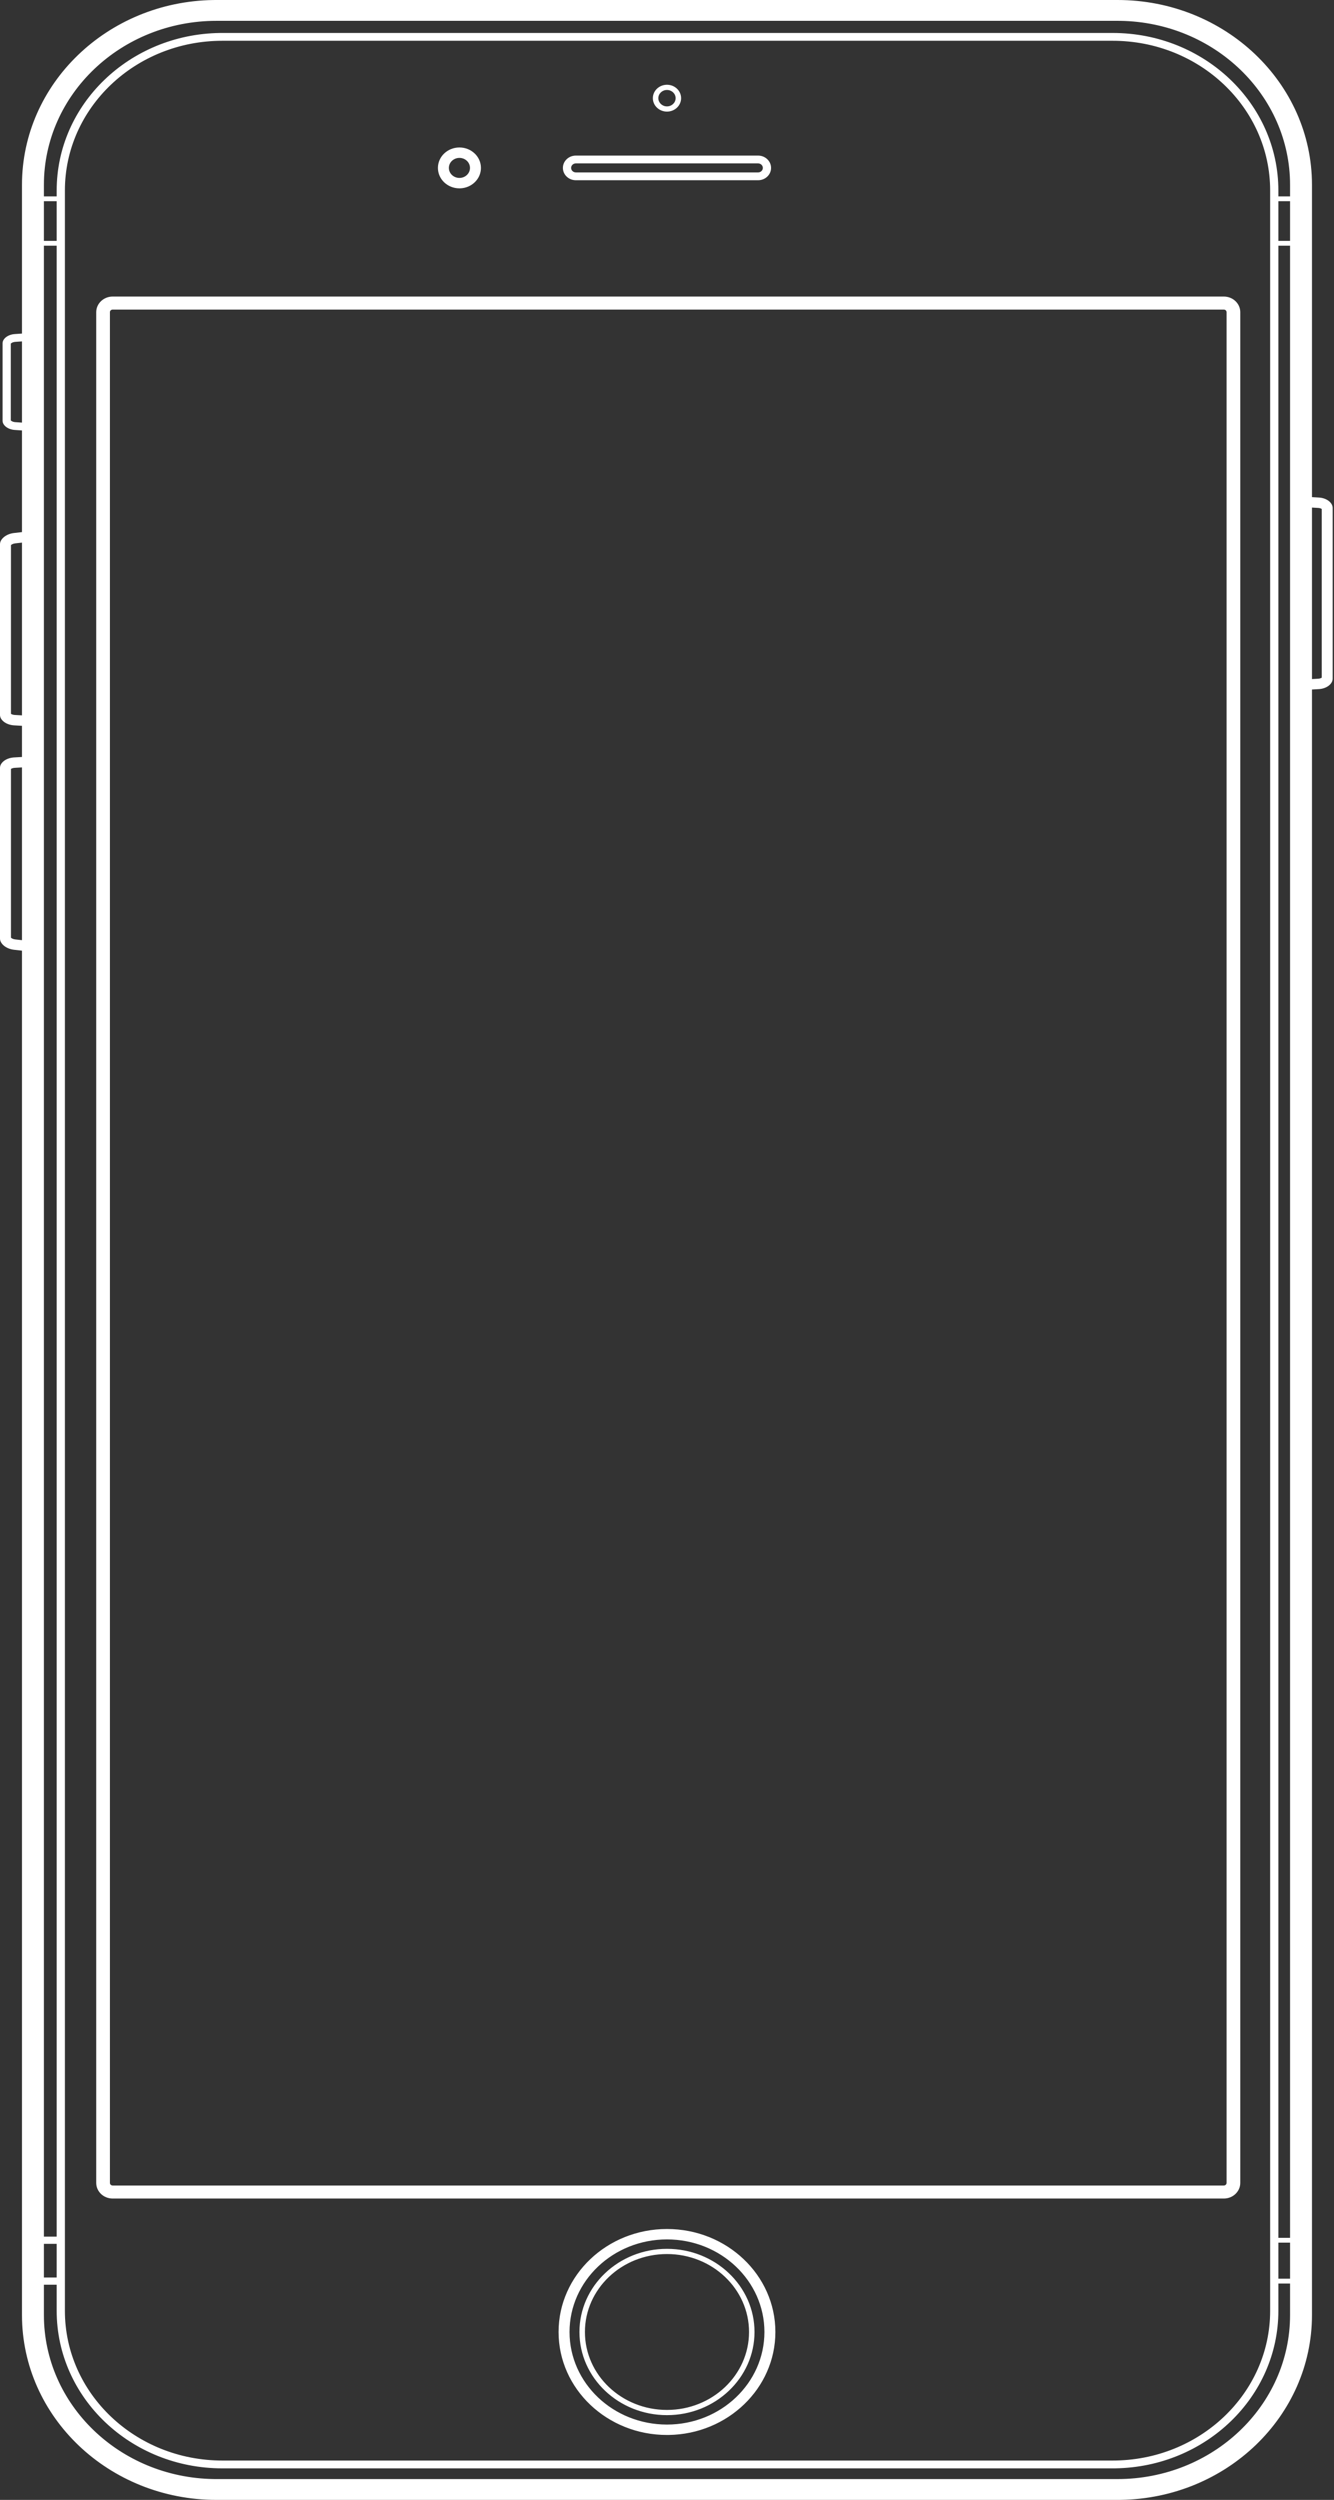 <svg width="275" height="515" viewBox="0 0 275 515" fill="none" xmlns="http://www.w3.org/2000/svg">
<rect x="0" y="0" width="275" height="515" fill="#333333" stroke="none"/>
<path d="M230.364 0C252.507 0 270.459 17.052 270.459 38.083L270.459 102.413L271.907 102.498C273.469 102.59 274.727 103.55 274.727 104.644V139.815C274.727 140.873 273.538 141.813 272.044 141.951L271.907 141.961L270.459 142.046L270.459 476.917C270.459 497.74 252.867 514.659 231.027 514.995L230.364 515H44.628C22.485 515 4.532 497.948 4.532 476.917L4.532 195.846L2.875 195.659C1.287 195.479 0 194.442 0 193.352L0 158.181C0 157.087 1.299 156.127 2.911 156.035L4.532 155.944V149.522L2.911 149.43C1.303 149.339 0 148.375 0 147.285L0 112.114C0 111.02 1.29 109.986 2.875 109.807L4.532 109.619V88.677L3.022 88.573C1.646 88.478 0.53 87.629 0.53 86.679V70.717C0.53 69.765 1.649 68.917 3.022 68.823L4.532 68.718L4.532 38.083C4.532 17.26 22.125 0.341 43.965 0.005L44.628 0H230.364ZM265.942 470.423H263.531L263.532 476.046C263.532 493.793 248.544 508.211 229.934 508.498L229.369 508.502H45.846C26.978 508.502 11.684 493.972 11.684 476.046L11.683 470.67H9.05L9.05 476.917C9.05 495.391 24.663 510.405 44.039 510.704L44.628 510.708H230.364C250.015 510.708 265.942 495.58 265.942 476.917L265.942 470.423ZM229.369 8.399H45.846C27.911 8.399 13.378 22.208 13.378 39.246V476.046C13.378 493.083 27.914 506.893 45.846 506.893H229.369C247.304 506.893 261.838 493.084 261.838 476.046V39.246C261.838 22.209 247.301 8.399 229.369 8.399ZM137.496 459.192C149.838 459.192 159.843 468.69 159.843 480.409C159.843 492.009 150.037 501.435 137.865 501.623L137.496 501.625C125.154 501.625 115.149 492.127 115.149 480.409C115.149 468.69 125.154 459.192 137.496 459.192ZM137.496 461.337C126.401 461.337 117.408 469.876 117.408 480.409C117.408 490.941 126.401 499.48 137.496 499.48C148.59 499.48 157.584 490.941 157.584 480.409C157.584 469.876 148.59 461.337 137.496 461.337ZM137.496 463.278C147.461 463.278 155.54 470.947 155.54 480.409C155.54 489.87 147.461 497.539 137.496 497.539C127.531 497.539 119.452 489.87 119.452 480.409C119.452 470.947 127.531 463.278 137.496 463.278ZM137.496 464.351C128.154 464.351 120.581 471.54 120.581 480.409C120.581 489.277 128.154 496.466 137.496 496.466C146.838 496.466 154.411 489.277 154.411 480.409C154.411 471.54 146.838 464.351 137.496 464.351ZM265.942 462.002H263.531V469.432H265.942V462.002ZM11.683 462.25H9.05V469.184H11.683V462.25ZM265.942 50.612H263.531V461.011H265.942V50.612ZM11.683 50.612H9.05V460.763H11.683V50.612ZM252.287 61.093C254.16 61.093 255.678 62.531 255.678 64.312V449.698C255.678 451.475 254.157 452.917 252.287 452.917H23.226C21.354 452.917 19.836 451.478 19.836 449.698V64.312C19.836 62.534 21.357 61.093 23.226 61.093H252.287ZM252.287 63.775H23.226C22.937 63.775 22.696 63.984 22.663 64.249L22.659 64.312V449.698C22.659 449.995 22.911 450.234 23.226 450.234H252.287C252.599 450.234 252.855 449.992 252.855 449.698V64.312C252.855 64.014 252.603 63.775 252.287 63.775ZM4.532 158.093L3.046 158.178C2.745 158.195 2.477 158.277 2.299 158.385L2.259 158.412V193.173L2.27 193.183C2.279 193.191 2.289 193.199 2.3 193.208C2.473 193.347 2.737 193.462 3.031 193.512L3.142 193.528L4.532 193.686V158.093ZM4.532 111.78L3.142 111.938C2.804 111.976 2.494 112.101 2.3 112.257L2.27 112.283L2.259 112.292V147.051L2.301 147.08C2.458 147.175 2.682 147.25 2.935 147.279L3.046 147.288L4.532 147.373V111.78ZM270.459 104.563V139.895L271.768 139.819C272.03 139.804 272.266 139.73 272.425 139.632L272.469 139.602V104.855L272.427 104.827C272.269 104.73 272.033 104.656 271.768 104.64L270.459 104.563ZM4.532 70.332L3.145 70.428C2.812 70.451 2.511 70.559 2.319 70.706C2.288 70.729 2.263 70.751 2.244 70.77L2.224 70.792V86.603L2.244 86.625C2.263 86.644 2.288 86.666 2.318 86.69C2.489 86.82 2.746 86.92 3.035 86.957L3.145 86.968L4.532 87.063V70.332ZM263.531 49.621H265.942V41.447H263.531V49.621ZM11.683 41.447H9.05V49.621H11.683V41.447ZM230.364 4.292H44.628C24.977 4.292 9.05 19.42 9.05 38.083L9.05 40.457H11.683L11.684 39.246C11.684 21.499 26.671 7.081 45.281 6.794L45.846 6.79H229.369C248.237 6.79 263.532 21.32 263.532 39.246L263.531 40.457H265.942L265.942 38.083C265.942 19.609 250.329 4.595 230.952 4.296L230.364 4.292ZM94.71 30.381C97.16 30.381 99.145 32.266 99.145 34.591C99.145 36.872 97.235 38.729 94.851 38.8L94.71 38.802C92.261 38.802 90.275 36.917 90.275 34.591C90.275 32.266 92.261 30.381 94.71 30.381ZM156.282 32.053C157.757 32.053 158.953 33.191 158.953 34.591C158.953 35.994 157.759 37.13 156.282 37.13H118.71C117.235 37.13 116.039 35.992 116.039 34.591C116.039 33.189 117.233 32.053 118.71 32.053H156.282ZM94.71 32.527C93.508 32.527 92.534 33.452 92.534 34.591C92.534 35.696 93.448 36.598 94.598 36.653L94.71 36.656C95.913 36.656 96.887 35.731 96.887 34.591C96.887 33.452 95.913 32.527 94.71 32.527ZM156.282 33.662H118.71C118.169 33.662 117.733 34.077 117.733 34.591C117.733 35.103 118.171 35.52 118.71 35.52H156.282C156.823 35.52 157.259 35.106 157.259 34.591C157.259 34.079 156.821 33.662 156.282 33.662ZM137.496 17.461C139.104 17.461 140.409 18.699 140.409 20.226C140.409 21.754 139.104 22.992 137.496 22.992C135.887 22.992 134.583 21.754 134.583 20.226C134.583 18.699 135.887 17.461 137.496 17.461ZM137.496 18.534C136.511 18.534 135.713 19.291 135.713 20.226C135.713 21.161 136.511 21.919 137.496 21.919C138.481 21.919 139.279 21.161 139.279 20.226C139.279 19.291 138.481 18.534 137.496 18.534Z" fill="white"/>
</svg>
